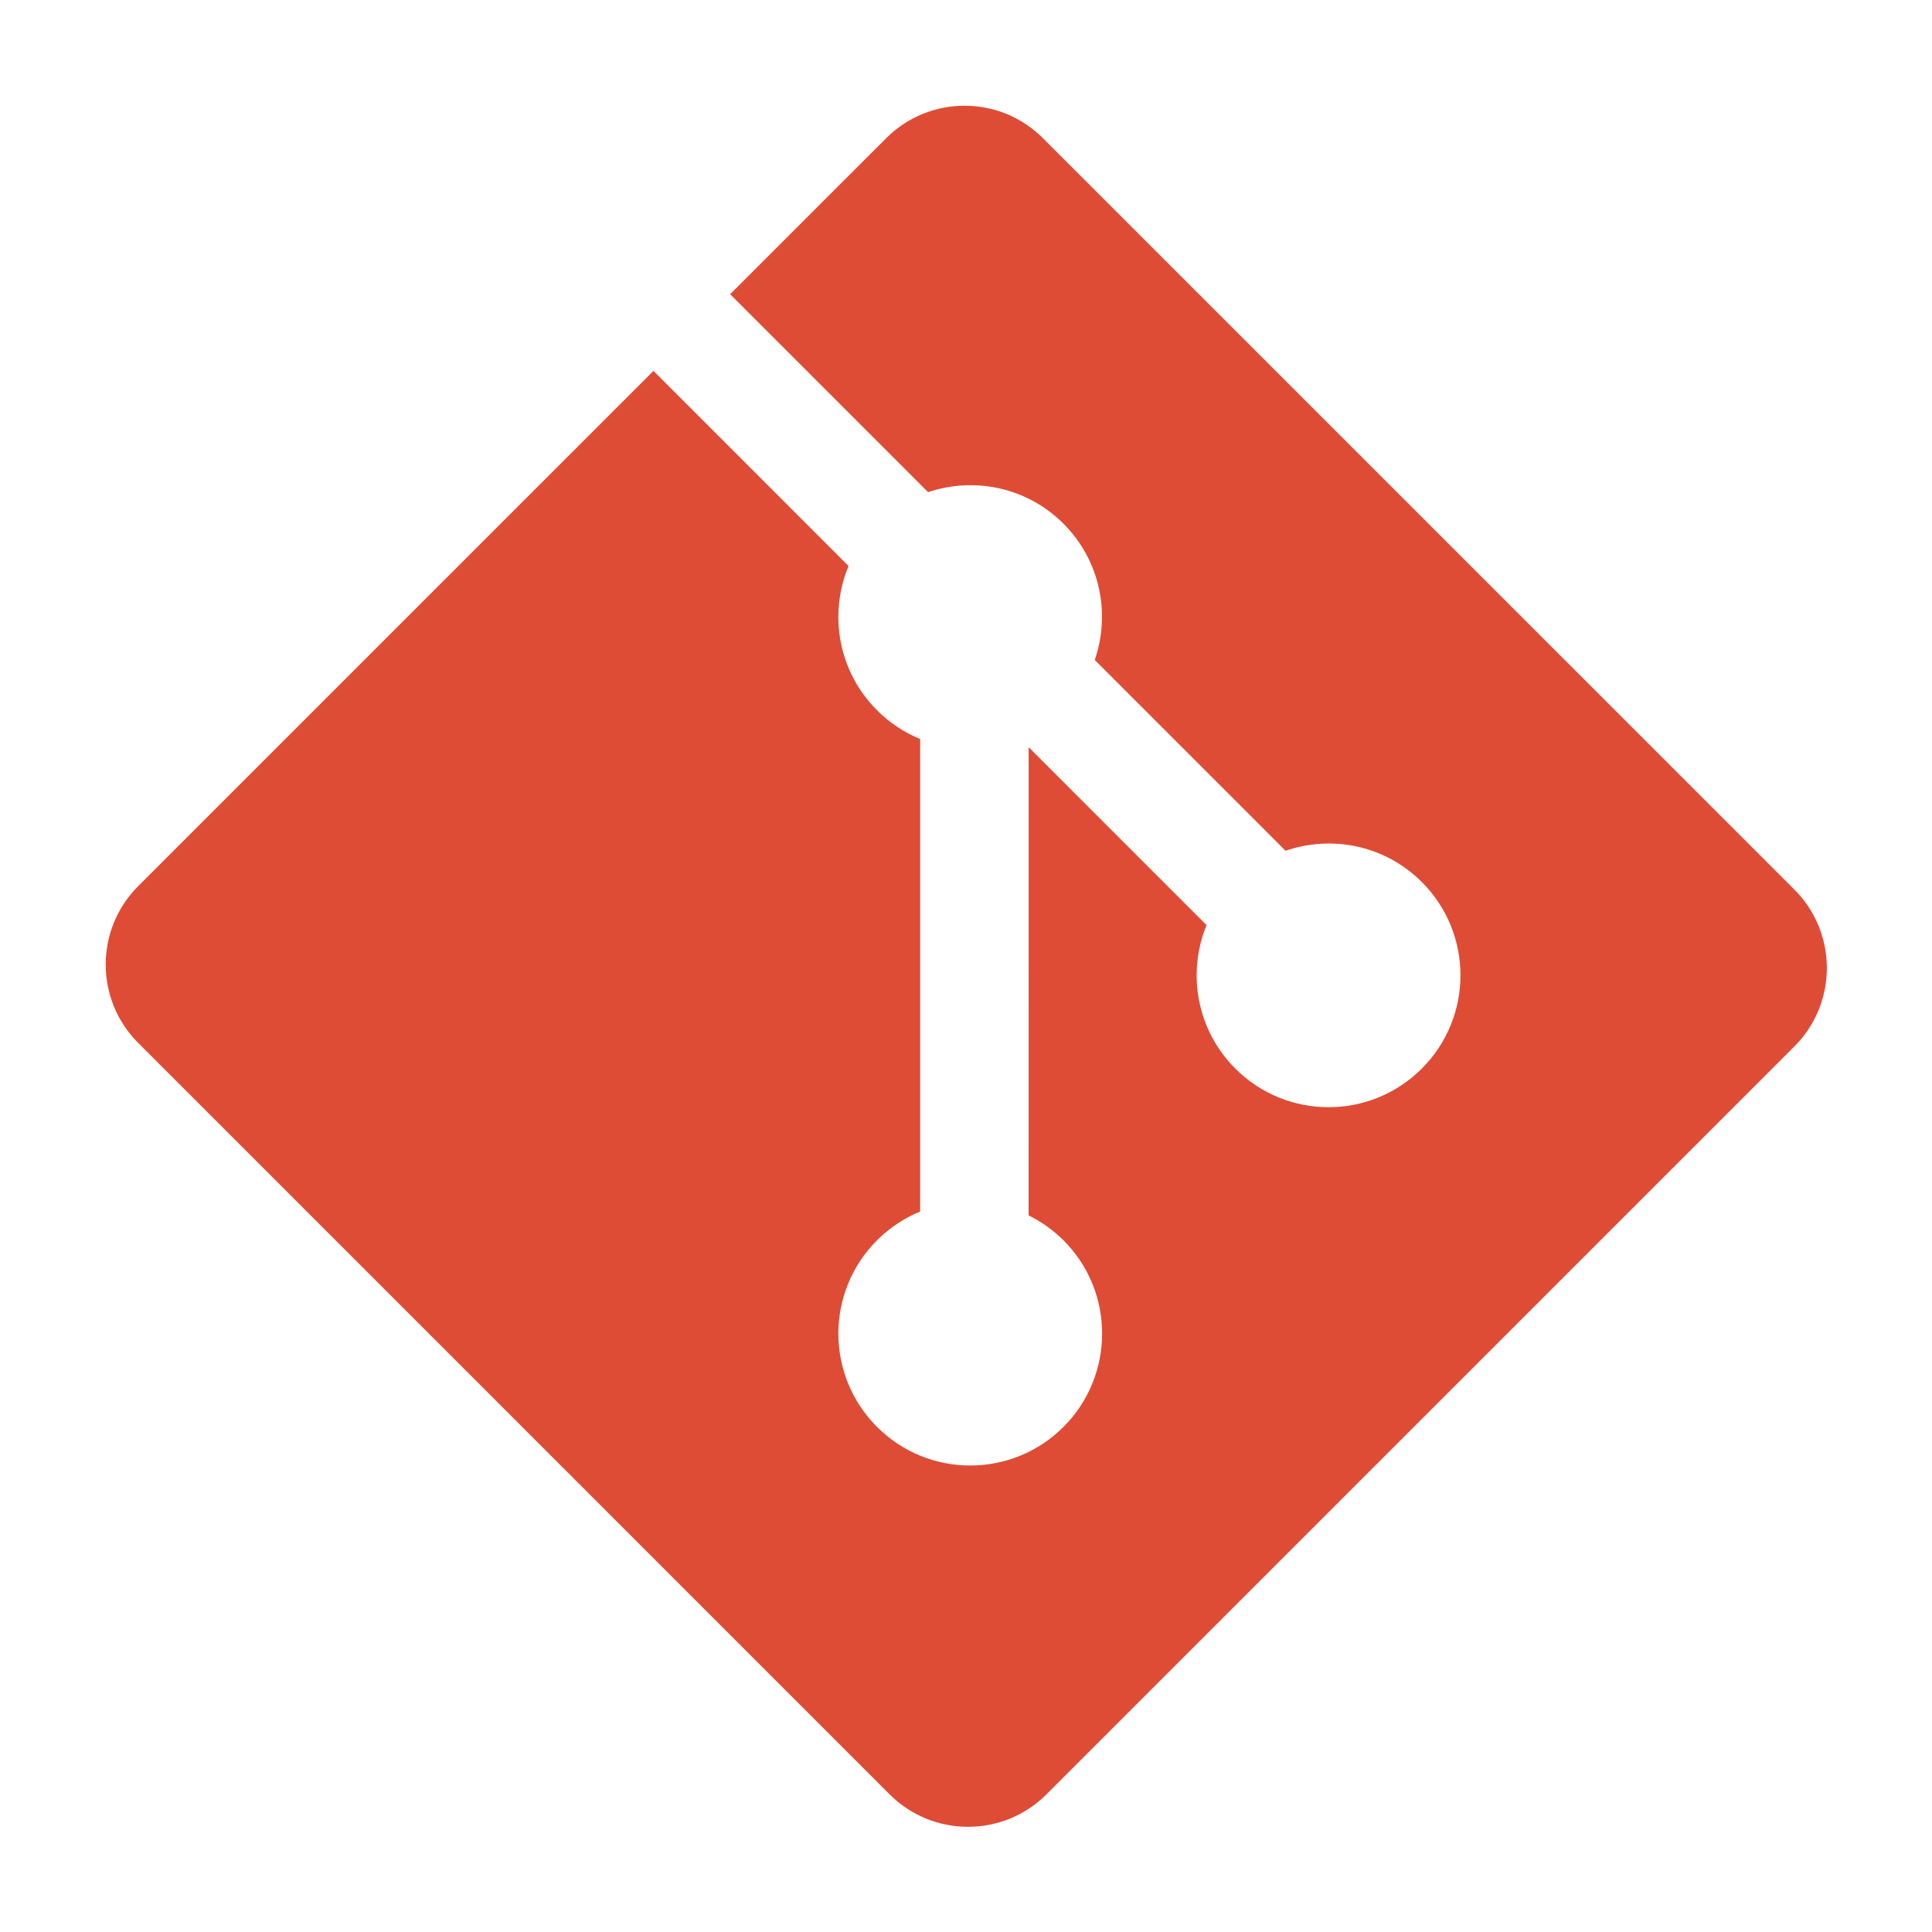 <?xml version="1.0" encoding="UTF-8"?>
<svg xmlns="http://www.w3.org/2000/svg" xmlns:xlink="http://www.w3.org/1999/xlink" width="810pt" height="810pt" viewBox="0 0 810 810" version="1.2">
<g id="surface1">
<path style=" stroke:none;fill-rule:nonzero;fill:rgb(87.059%,29.799%,21.179%);fill-opacity:1;" d="M 752.301 372.953 L 437.25 57.934 C 419.125 39.781 389.699 39.781 371.547 57.93 L 306.109 123.352 L 389.105 206.344 C 408.387 199.824 430.512 204.199 445.875 219.57 C 461.32 235.043 465.664 257.348 458.98 276.695 L 538.977 356.691 C 558.316 350.012 580.641 354.324 596.113 369.801 C 617.707 391.391 617.707 426.398 596.113 447.992 C 574.496 469.609 539.516 469.609 517.895 447.992 C 501.629 431.727 497.629 407.879 505.859 387.867 L 431.273 313.27 L 431.246 509.551 C 436.516 512.172 441.477 515.641 445.875 520.008 C 467.465 541.602 467.465 576.609 445.875 598.23 C 424.285 619.82 389.246 619.82 367.684 598.23 C 346.094 576.609 346.094 541.602 367.684 520.008 C 373.012 514.684 379.184 510.652 385.781 507.945 L 385.781 309.832 C 379.184 307.141 373.039 303.133 367.684 297.766 C 351.305 281.422 347.387 257.41 355.762 237.316 L 273.965 155.496 L 57.934 371.52 C 39.781 389.672 39.781 419.098 57.938 437.25 L 372.984 752.301 C 391.141 770.426 420.566 770.426 438.719 752.301 L 752.305 438.719 C 770.457 420.562 770.457 391.109 752.305 372.957 "/>
</g>
</svg>
